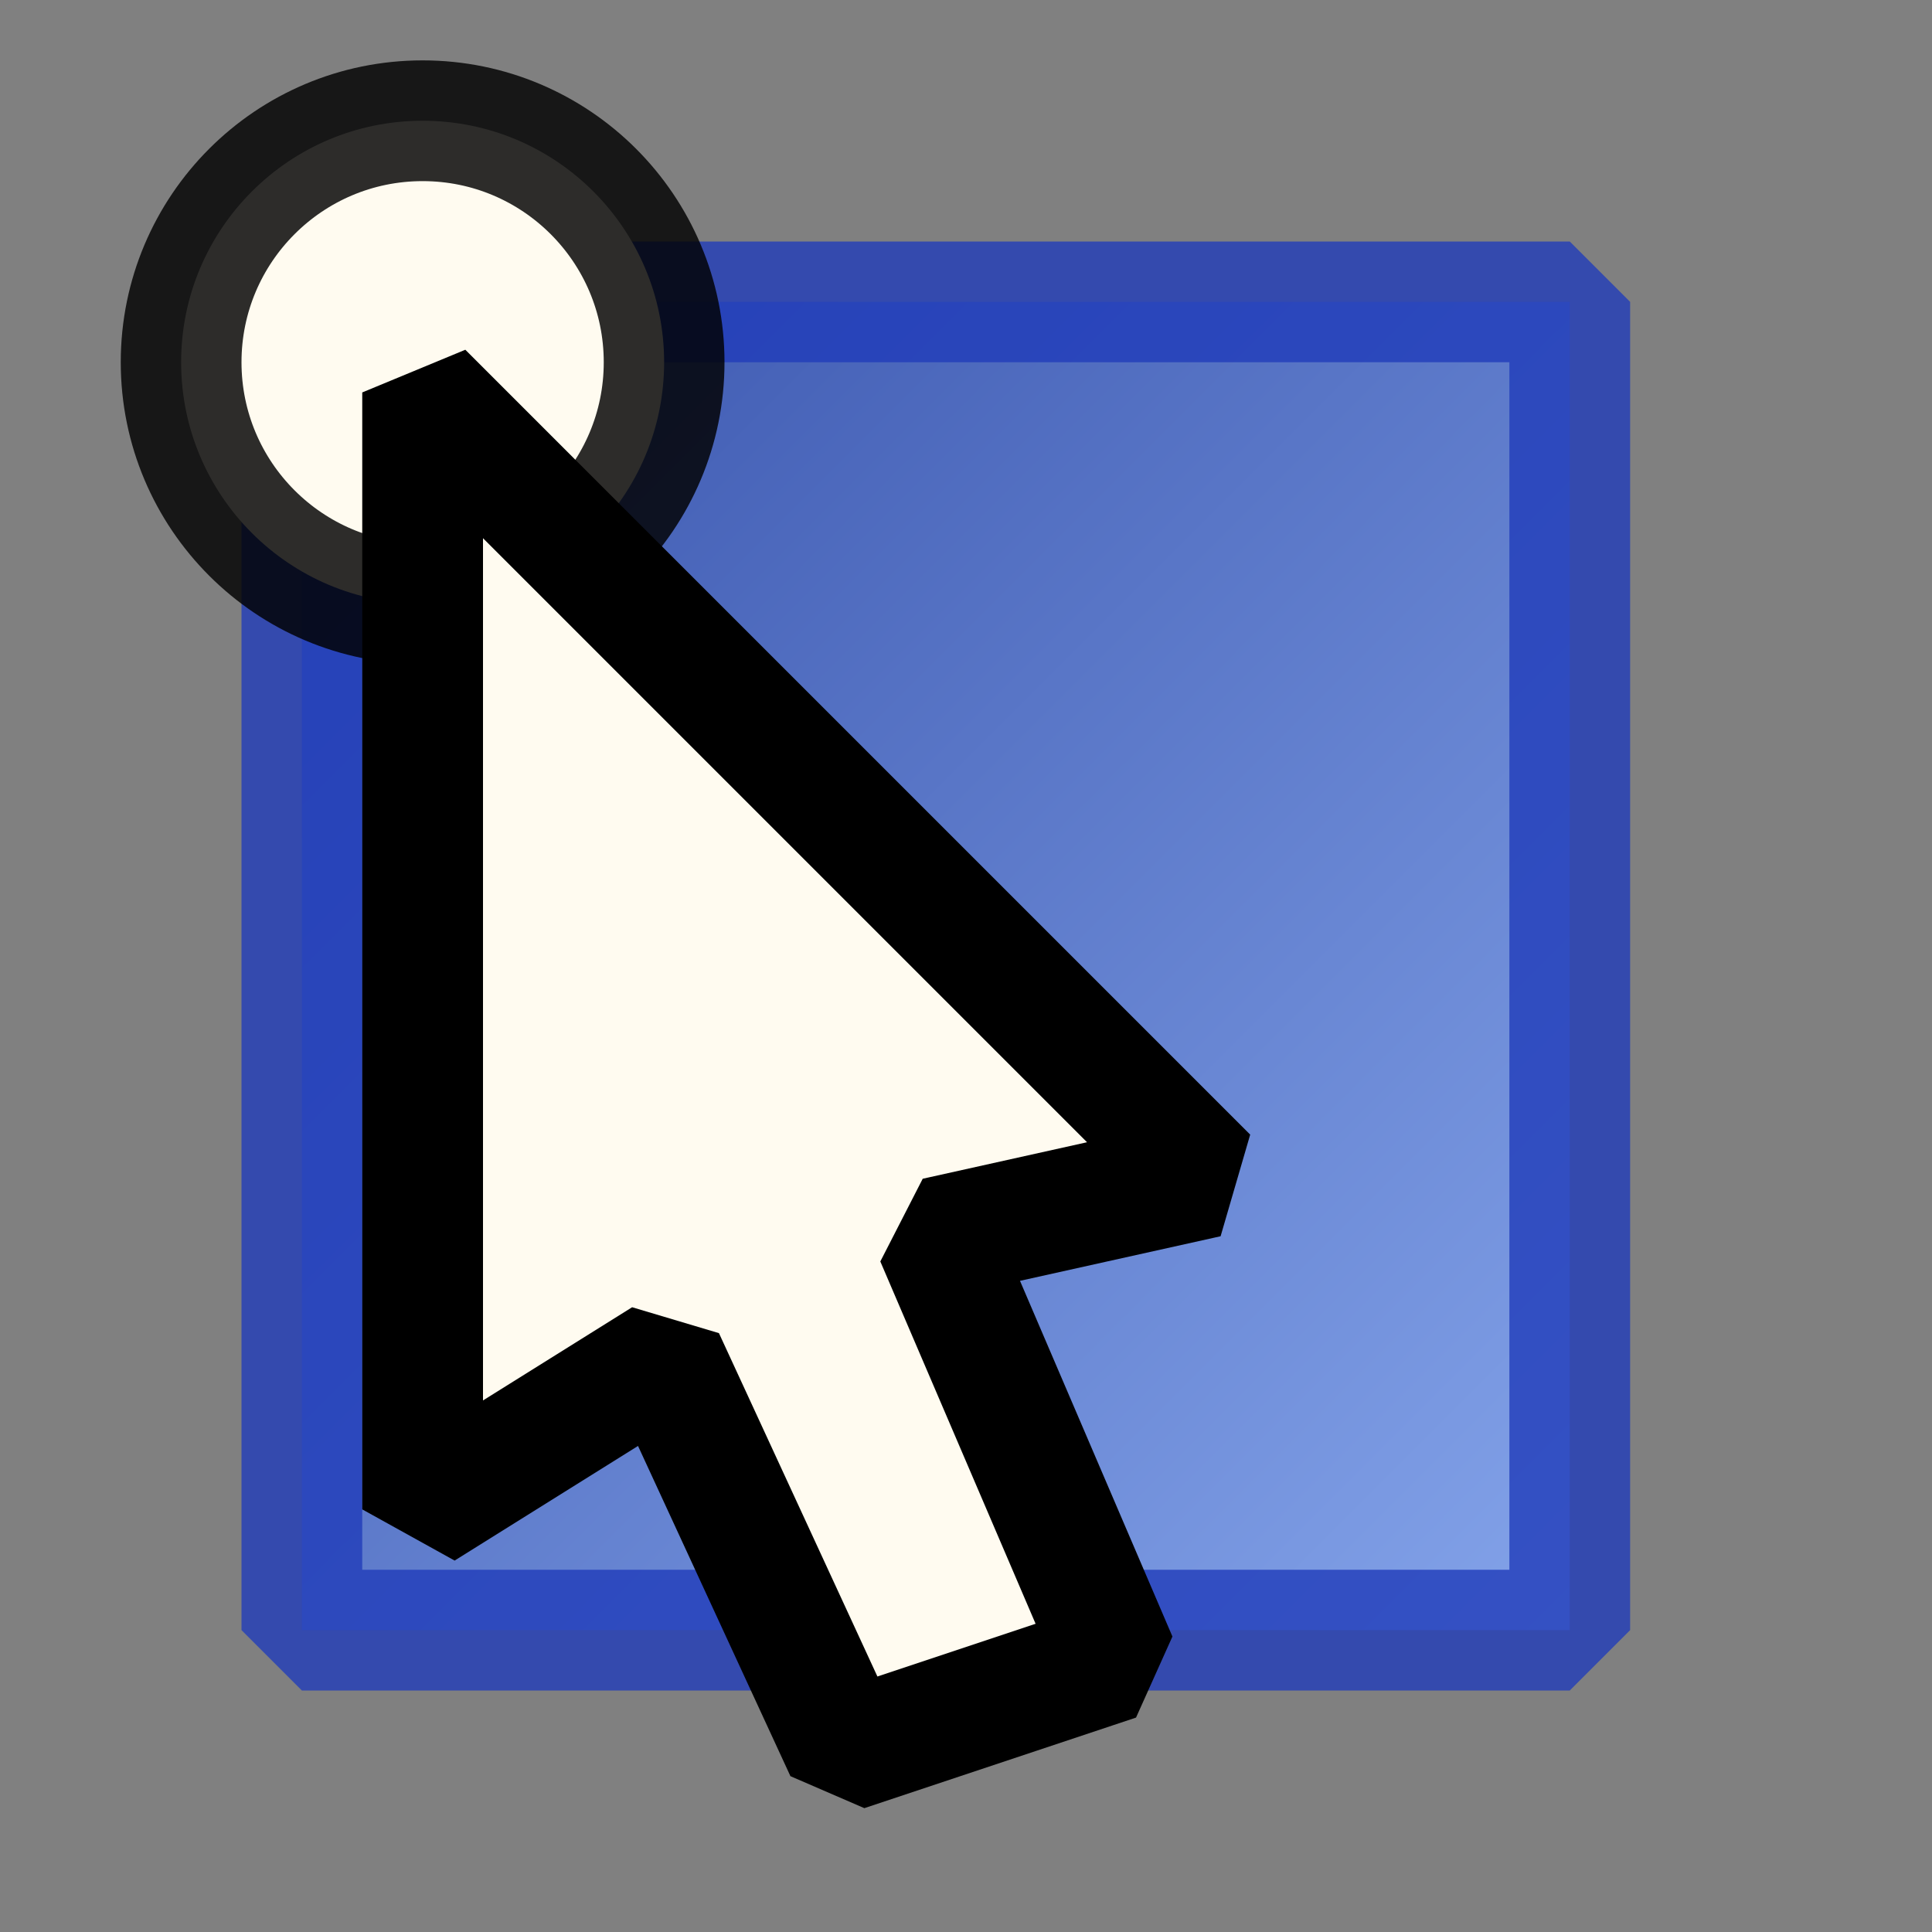 <?xml version="1.0" encoding="UTF-8" standalone="no"?>
<svg
   xmlns:bgra="https://wiki.freepascal.org/LazPaint_SVG_format"
   xmlns:dc="http://purl.org/dc/elements/1.1/"
   xmlns:cc="http://creativecommons.org/ns#"
   xmlns:rdf="http://www.w3.org/1999/02/22-rdf-syntax-ns#"
   xmlns:svg="http://www.w3.org/2000/svg"
   xmlns="http://www.w3.org/2000/svg"
   xmlns:sodipodi="http://sodipodi.sourceforge.net/DTD/sodipodi-0.dtd"
   xmlns:inkscape="http://www.inkscape.org/namespaces/inkscape"
   width="32"
   height="32"
   viewBox="0 0 32 32"
   version="1.1"
   id="svg365"
   sodipodi:docname="move-gradpoint.svg"
   inkscape:version="1.0.1 (c497b03c, 2020-09-10)">
  <rect x="0" y="0" width="32" height="32" fill="#808080" stroke="none"/>
  <defs
     id="defs369" />
  <sodipodi:namedview
     pagecolor="#ffffff"
     bordercolor="#666666"
     borderopacity="1"
     objecttolerance="10"
     gridtolerance="10"
     guidetolerance="10"
     inkscape:pageopacity="0"
     inkscape:pageshadow="2"
     inkscape:window-width="1280"
     inkscape:window-height="675"
     id="namedview367"
     showgrid="false"
     inkscape:zoom="16.59375"
     inkscape:cx="16"
     inkscape:cy="16"
     inkscape:window-x="0"
     inkscape:window-y="23"
     inkscape:window-maximized="1"
     inkscape:current-layer="g363" />
  <g
     opacity="1"
     inkscape:label="Layer1"
     inkscape:groupmode="layer"
     bgra:originalViewBox="2 1 25 30"
     id="g363">
    <defs
       id="defs355">
      <linearGradient
         id="layer1-fillgrad1"
         x1="5"
         x2="33"
         y1="5"
         y2="33"
         spreadMethod="pad"
         gradientUnits="userSpaceOnUse"
         color-interpolation="linearRGB">
        <stop
           offset="0"
           stop-color="#3853ac"
           stop-opacity="1"
           id="stop350" />
        <stop
           offset="1"
           stop-color="#9abbfc"
           stop-opacity="1"
           id="stop352" />
      </linearGradient>
    </defs>
    <rect
       x="5"
       y="5"
       fill="url(#layer1-fillgrad1)"
       width="21"
       height="22"
       stroke="#203cba"
       stroke-width="2"
       stroke-opacity="0.792"
       stroke-linejoin="bevel"
       stroke-dasharray="none"
       id="rect357" />
    <circle
       r="4"
       cx="7"
       cy="6"
       fill="#fffbf0"
       stroke="black"
       fill-opacity="1"
       stroke-width="2"
       stroke-opacity="0.824"
       stroke-linejoin="round"
       stroke-dasharray="none"
       id="circle359" />
    <path
       d="M 7,6.5 V 25 l 4,-2.5 3,6.5 4.5,-1.5 -3,-7 4.5,-1 z"
       fill="#fffbf0"
       stroke="black"
       fill-opacity="1"
       stroke-width="2"
       stroke-linecap="round"
       stroke-opacity="1"
       stroke-linejoin="bevel"
       stroke-dasharray="none"
       id="path361" />
  </g>
</svg>
